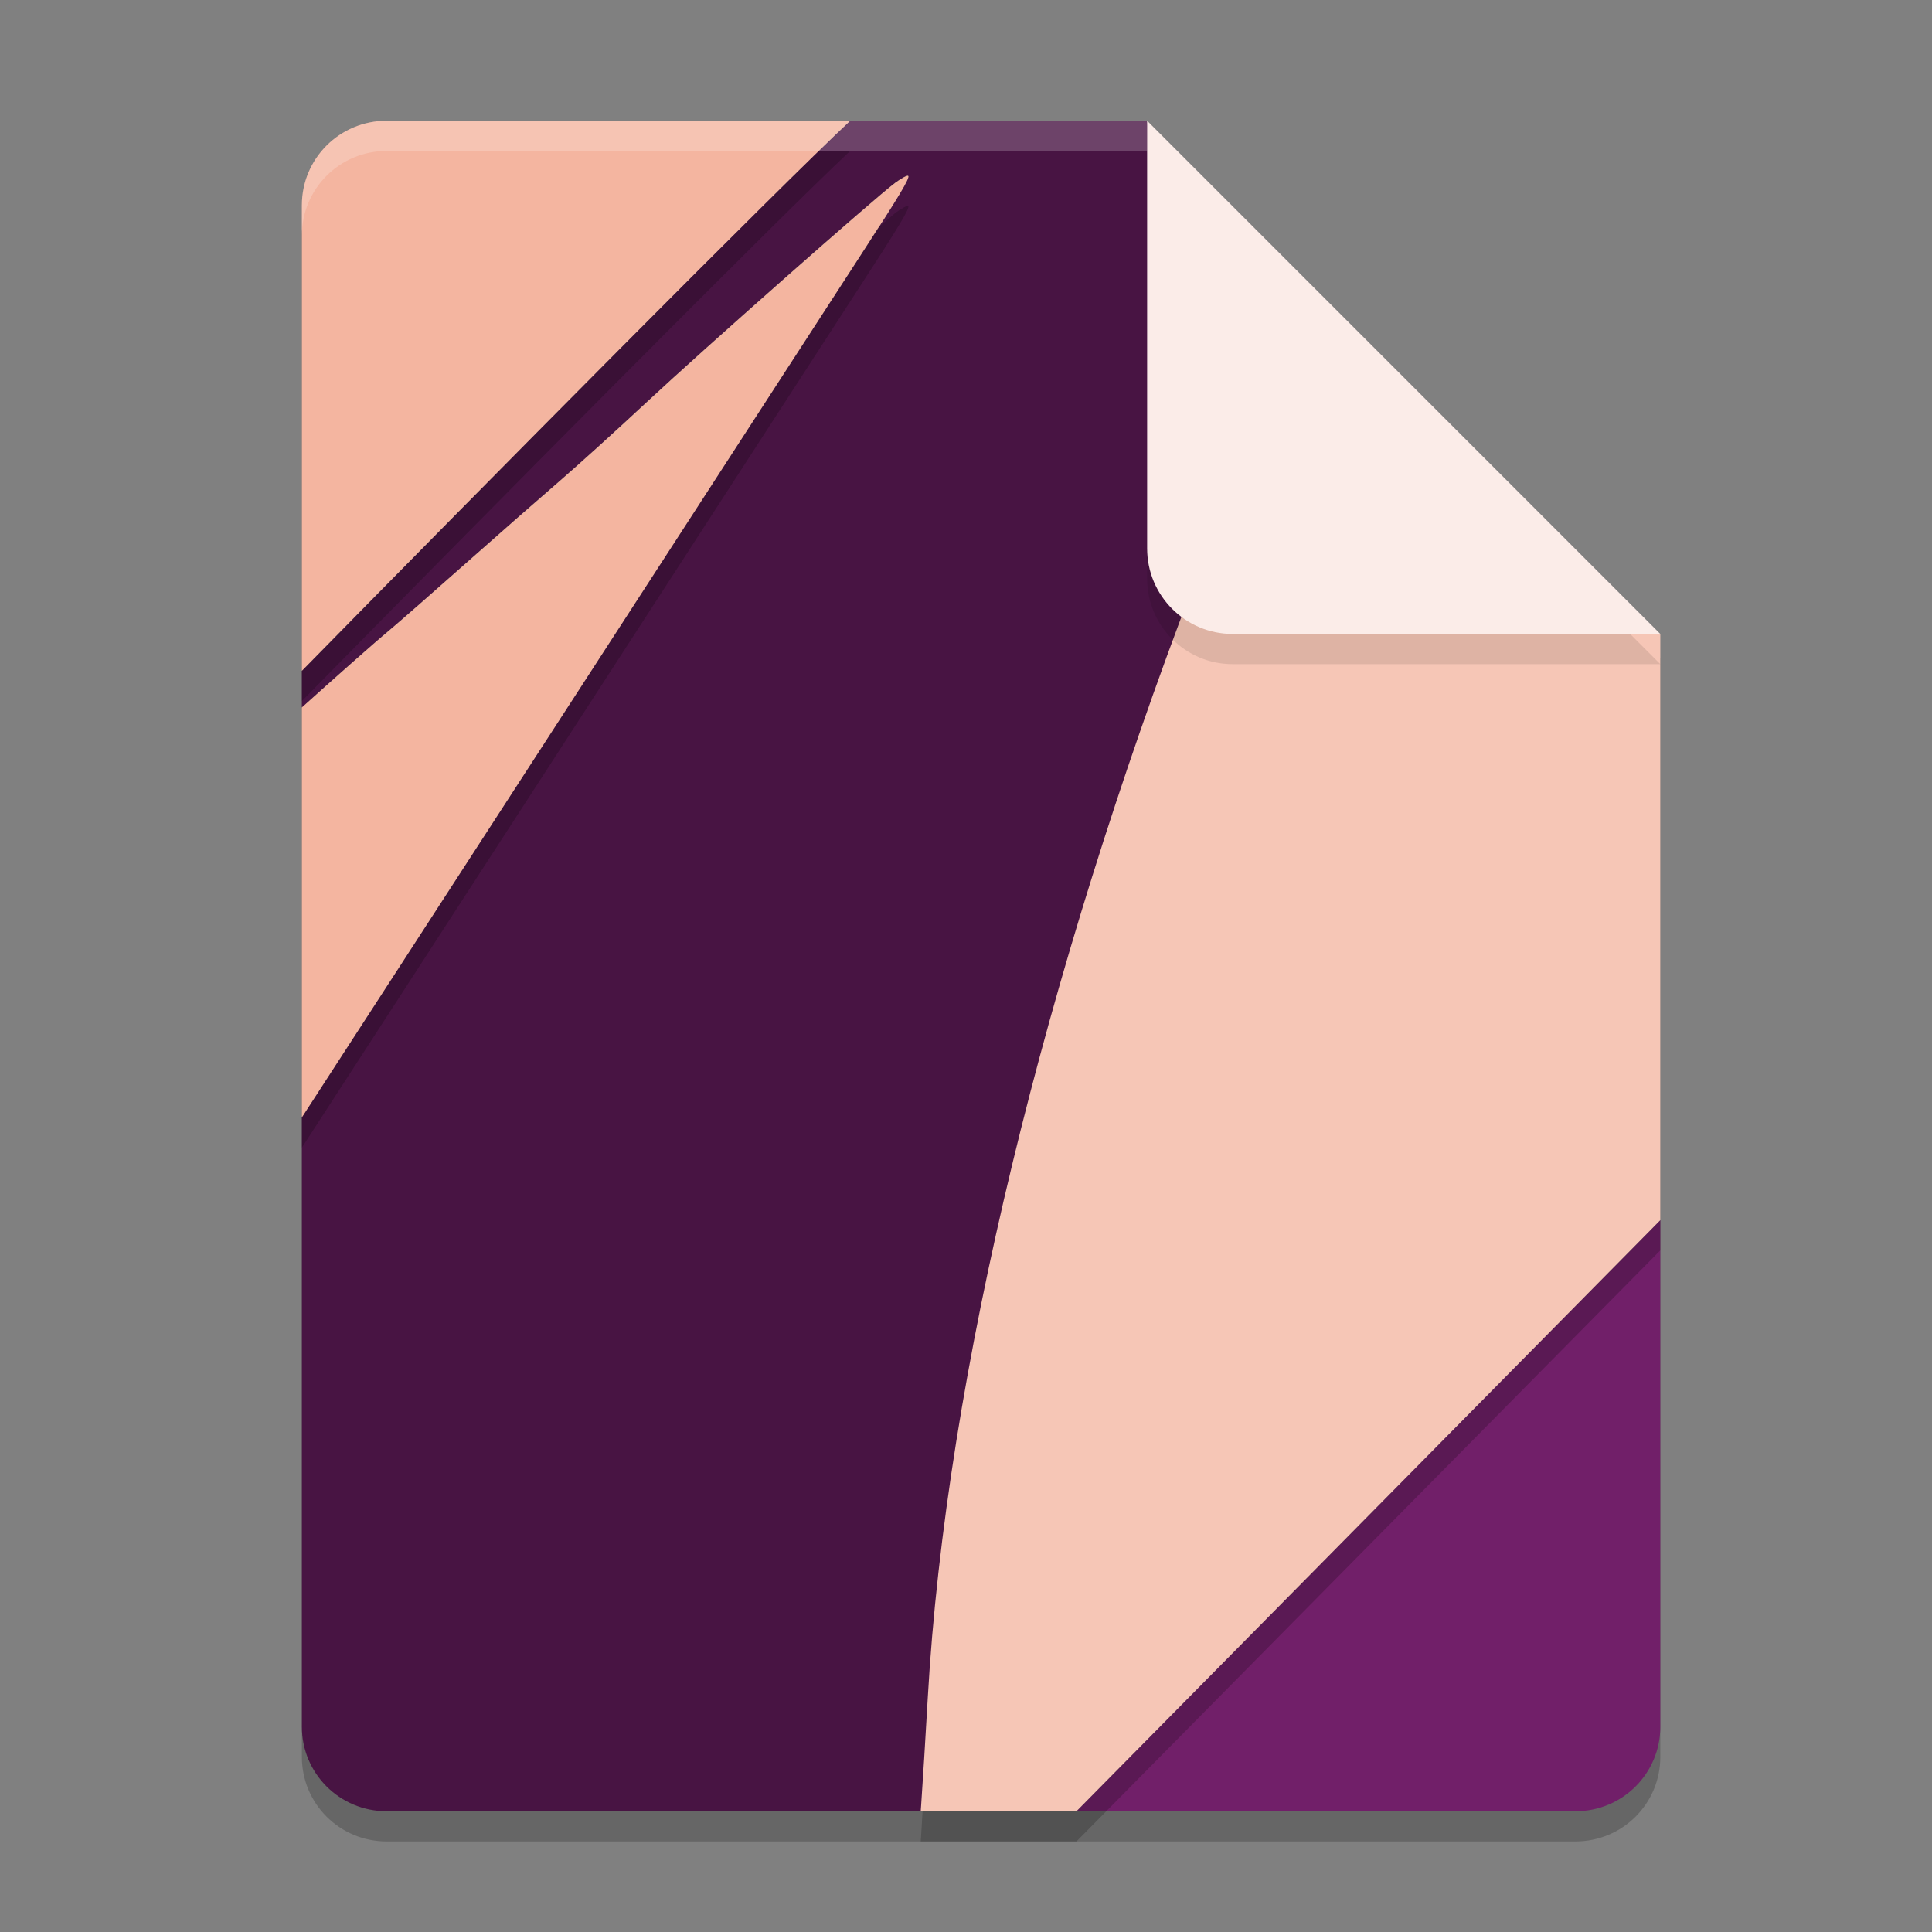 <svg xmlns="http://www.w3.org/2000/svg" width="64" height="64" version="1">
 <rect width="100%" height="100%" fill="#808080" stroke="none"/>
 <path style="opacity:0.2" d="M 12.812,5 C 11.254,5 10,6.249 10,7.8 v 50.4 c 0,1.551 1.254,2.8 2.812,2.8 h 39.375 C 53.746,61 55,59.751 55,58.2 V 21.8 L 39.531,20.4 38.125,5 Z"/>
 <path style="fill:#481443" d="M 28.163,4 C 25.858,6.152 16.075,16.03 10,22.225 v 1.211 c 0.973,-0.875 2.389,-2.134 2.881,-2.543 0.289,-0.241 1.414,-1.225 2.499,-2.188 1.085,-0.962 2.488,-2.193 3.117,-2.734 0.629,-0.542 1.935,-1.724 2.9,-2.625 1.863,-1.739 7.617,-6.819 8.256,-7.29 0.209,-0.154 0.403,-0.258 0.431,-0.23 0.062,0.062 -0.3,0.668 -1.579,2.633 -0.537,0.825 -2.632,4.059 -4.658,7.186 -2.026,3.127 -4.54,7.006 -5.587,8.621 -1.047,1.615 -3.361,5.186 -5.142,7.935 C 12.044,33.863 11.074,35.359 10,37.015 V 57.2 c 0,1.551 1.254,2.8 2.812,2.8 H 31.357 C 34.007,49.975 36.748,33.783 41.27,19.559 L 39.531,19.4 38,4 Z"/>
 <path style="fill:#f4b5a0" d="M 12.812,4 C 11.254,4 10,5.249 10,6.8 V 22.222 C 16.073,16.03 25.859,6.15 28.163,4 Z m 17.273,1.827 c -0.028,-0.028 -0.222,0.076 -0.431,0.23 -0.639,0.471 -6.393,5.551 -8.256,7.29 -0.966,0.901 -2.271,2.083 -2.9,2.625 -0.629,0.542 -2.032,1.772 -3.117,2.734 -1.085,0.962 -2.21,1.947 -2.499,2.188 C 12.389,21.302 10.973,22.561 10,23.436 v 13.579 c 1.074,-1.656 2.044,-3.152 3.12,-4.812 1.781,-2.749 4.095,-6.32 5.142,-7.935 1.047,-1.615 3.561,-5.494 5.587,-8.621 2.026,-3.127 4.121,-6.361 4.658,-7.186 1.279,-1.965 1.642,-2.571 1.579,-2.633 z"/>
 <path style="fill:#711f69" d="M 55,40.419 35.659,60 H 52.188 C 53.746,60 55,58.751 55,57.2 Z"/>
 <path style="fill:#f6c6b6" d="m 39.531,19.389 c -4.887,12.796 -8.192,26.127 -8.797,36.848 -0.074,1.306 -0.173,2.91 -0.22,3.563 L 30.5,60 H 35.659 L 55,40.419 V 21 L 39.531,19.4 Z"/>
 <path style="opacity:0.1" d="M 38,5 V 19.167 C 38,20.732 39.269,22 40.833,22 H 55 Z"/>
 <path style="fill:#fbece8" d="M 38,4 V 18.167 C 38,19.732 39.269,21 40.833,21 H 55 Z"/>
 <path style="opacity:0.2;fill:#ffffff" d="M 12.812,4 C 11.254,4 10,5.25 10,6.801 v 1 C 10,6.25 11.254,5 12.812,5 H 38 V 4 Z"/>
 <path style="opacity:0.2" d="M 27.139 5 C 23.926 8.11 15.546 16.568 10 22.223 L 10 23.223 C 16.073 17.031 25.86 7.15 28.164 5 L 27.139 5 z M 30.086 6.826 C 30.058 6.798 29.863 6.903 29.654 7.057 C 29.605 7.093 29.194 7.459 29.088 7.547 C 28.887 7.861 28.793 8.017 28.506 8.459 C 27.969 9.284 25.873 12.519 23.848 15.646 C 21.822 18.774 19.309 22.653 18.262 24.268 C 17.215 25.883 14.9 29.454 13.119 32.203 C 12.043 33.864 11.074 35.36 10 37.016 L 10 38.016 C 11.074 36.36 12.043 34.864 13.119 33.203 C 14.9 30.454 17.215 26.883 18.262 25.268 C 19.309 23.653 21.822 19.774 23.848 16.646 C 25.873 13.519 27.969 10.284 28.506 9.459 C 29.785 7.494 30.148 6.888 30.086 6.826 z M 55 40.42 L 35.658 60 L 30.562 60 C 30.547 60.229 30.524 60.654 30.514 60.801 L 30.5 61 L 35.658 61 L 55 41.42 L 55 40.42 z"/>
</svg>
